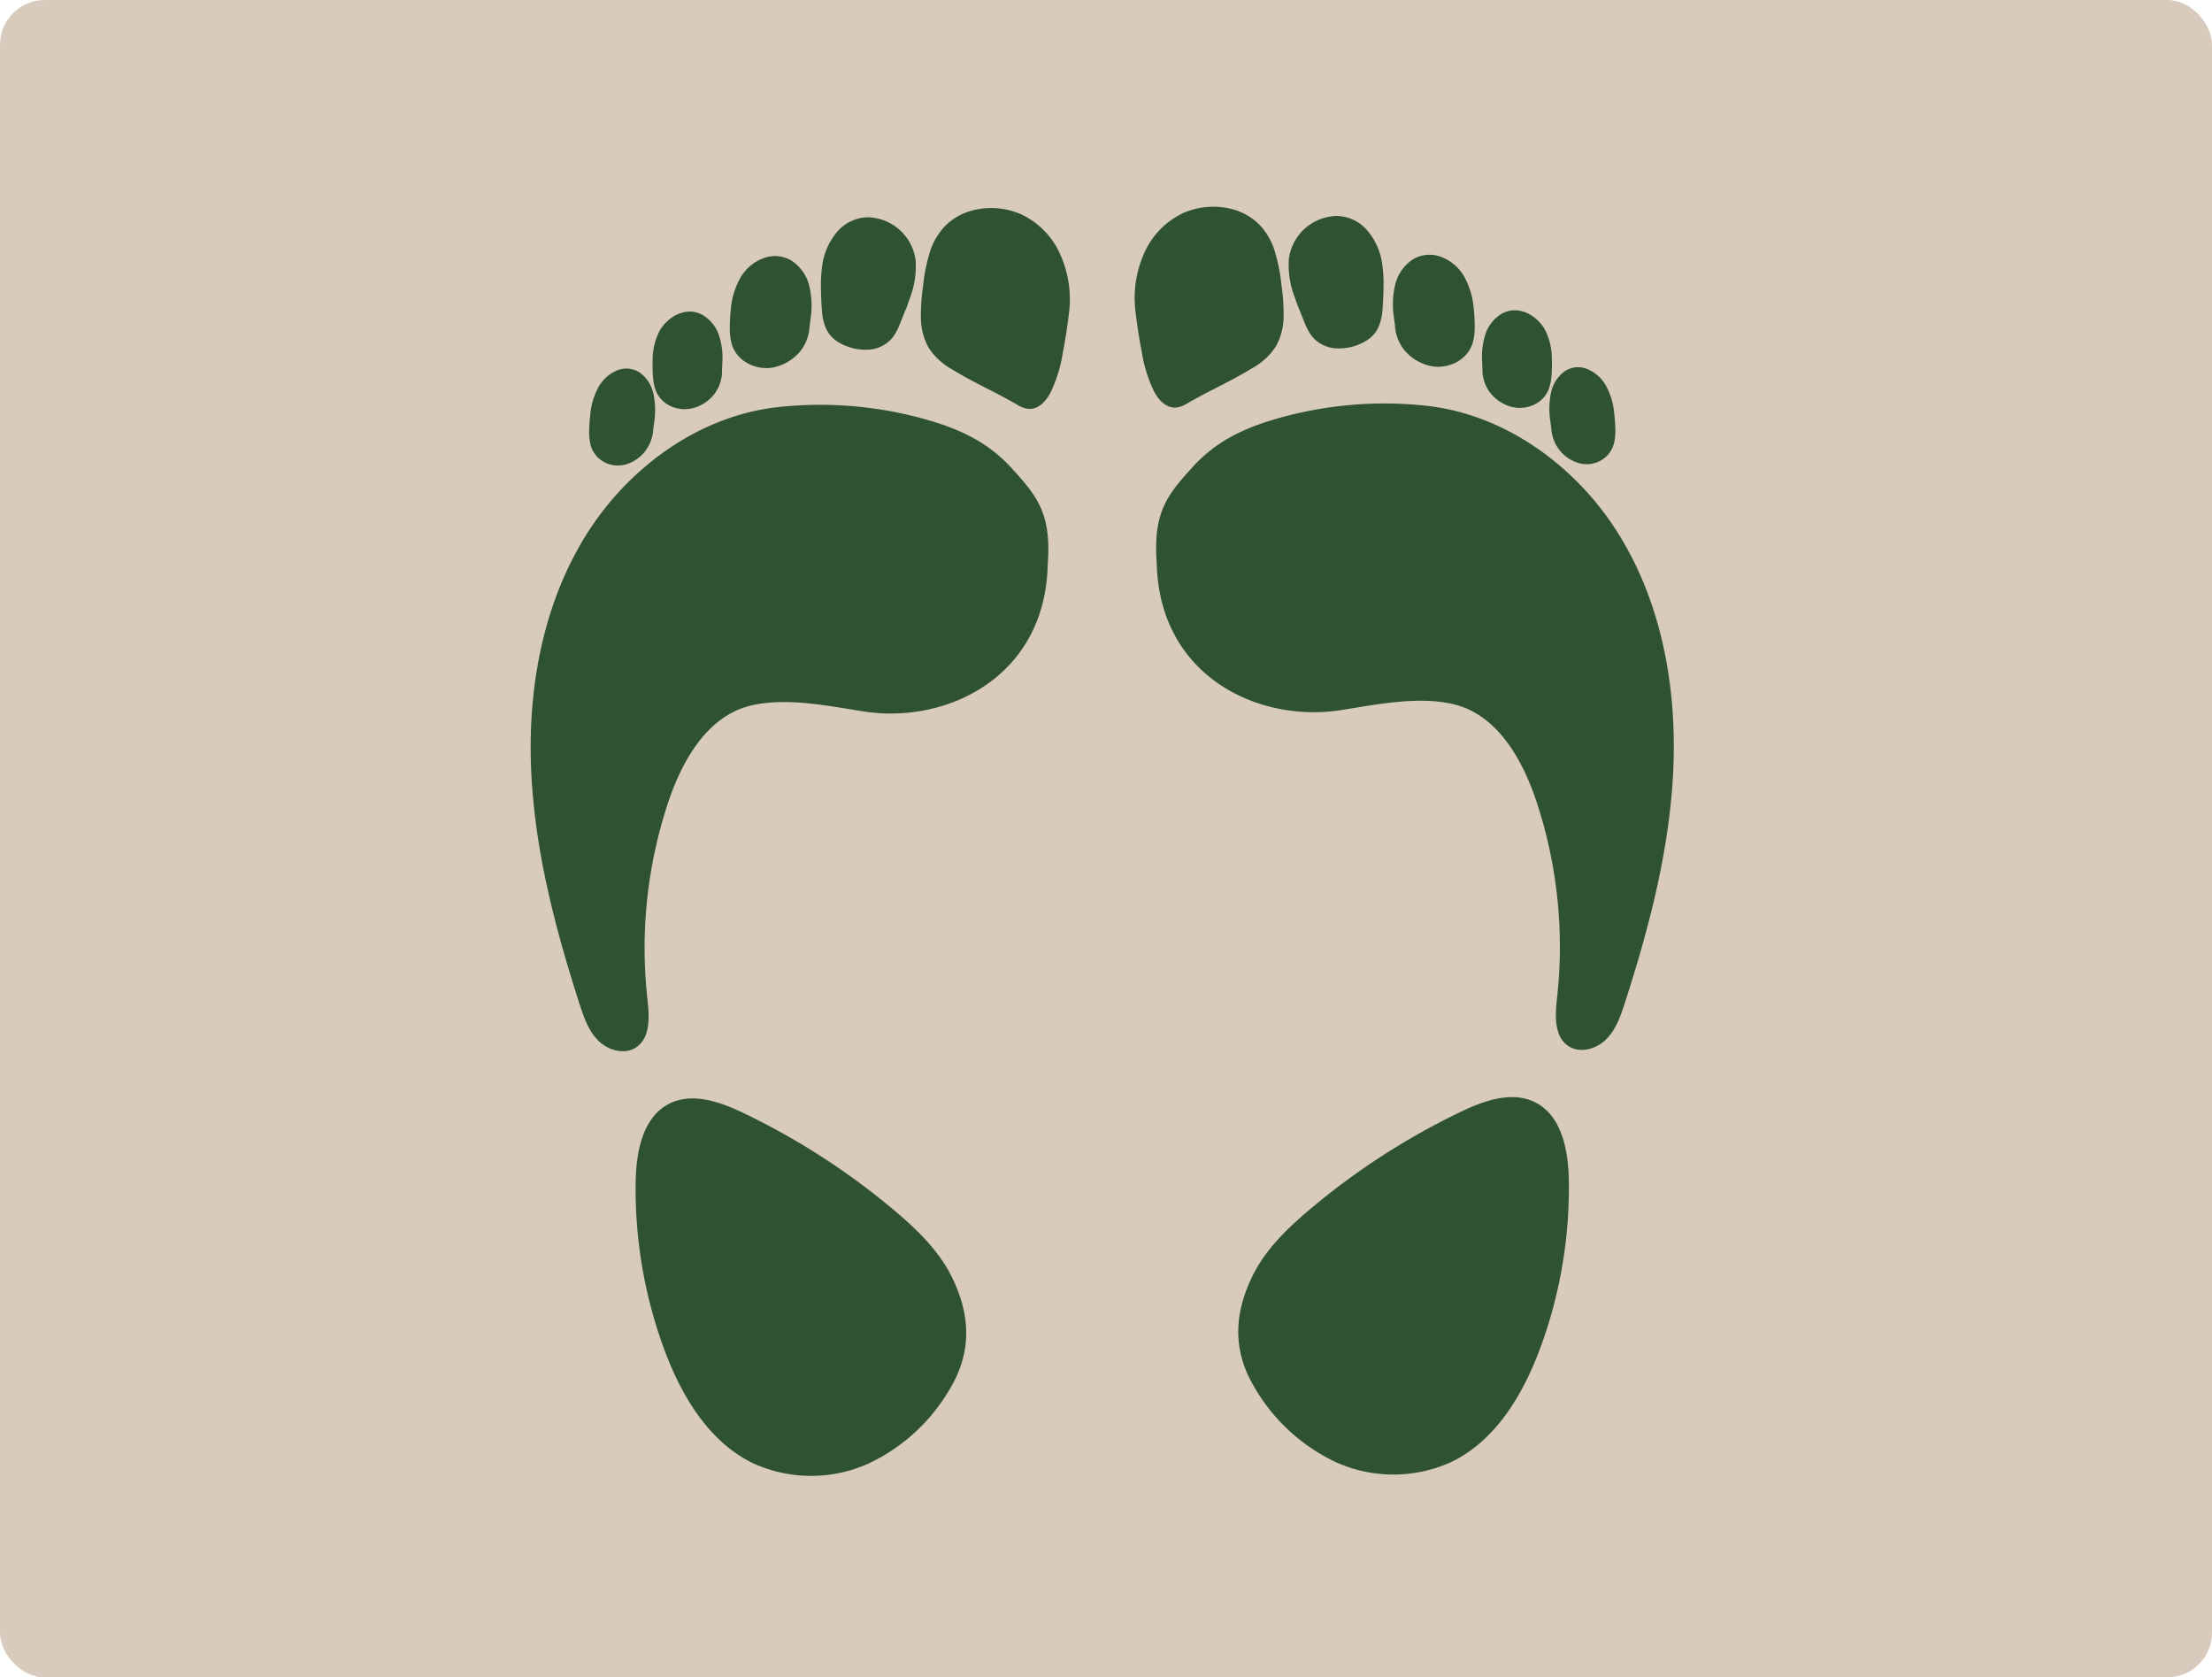 <svg xmlns="http://www.w3.org/2000/svg" width="396" height="300.23" viewBox="0 0 396 300.23">
  <g id="Grupo_1178035" data-name="Grupo 1178035" transform="translate(6919 3982)">
    <rect id="Rectángulo_405194" data-name="Rectángulo 405194" width="396" height="300.23" rx="8" transform="translate(-6919 -3982)" fill="#d8cabd"/>
    <g id="Grupo_1178032" data-name="Grupo 1178032" transform="translate(-1288.497 -222.956)">
      <path id="Trazado_1033911" data-name="Trazado 1033911" d="M292.7,113.474c.877,1.625,2.373,3.229,4.4,2.743a4.732,4.732,0,0,0,1.4-.6c3.823-2.233,7.895-4.007,11.67-6.326a11.876,11.876,0,0,0,4.355-4.022,11.308,11.308,0,0,0,1.334-5.254,36.806,36.806,0,0,0-.389-5.673,31.47,31.47,0,0,0-1.226-6.128,11.737,11.737,0,0,0-2.913-4.839,10.677,10.677,0,0,0-3.982-2.382,13.337,13.337,0,0,0-9.371.45,14.2,14.2,0,0,0-7.051,7.181,19.52,19.52,0,0,0-1.584,10.49c.286,2.413.655,4.832,1.124,7.216a25.292,25.292,0,0,0,2.227,7.144" transform="translate(-5716.566 -3802.394)" fill="#2f5235"/>
      <path id="Trazado_1033912" data-name="Trazado 1033912" d="M339.111,99.578a.373.373,0,0,0,.07.114c0,.014.007.027.013.041.4.97.76,1.954,1.172,2.918a9.319,9.319,0,0,0,1.174,2.108,5.965,5.965,0,0,0,4.376,2.186,9.312,9.312,0,0,0,5.564-1.491,5.5,5.5,0,0,0,1.894-2.111,8.941,8.941,0,0,0,.807-3.261c.116-1.279.161-2.571.188-3.855a25.3,25.3,0,0,0-.206-4.192,11.762,11.762,0,0,0-2.755-6.261,7.353,7.353,0,0,0-5.5-2.523,8.846,8.846,0,0,0-8.48,7.651,15.951,15.951,0,0,0,1.075,6.962c.192.575.4,1.144.6,1.713" transform="translate(-5737.192 -3803.636)" fill="#2f5235"/>
      <path id="Trazado_1033913" data-name="Trazado 1033913" d="M376.444,115.219c3.171.863,6.947-.8,7.911-4.063a10.33,10.33,0,0,0,.356-3,30.676,30.676,0,0,0-.169-3.09,14.111,14.111,0,0,0-1.812-5.944,8.042,8.042,0,0,0-4.041-3.349,5.784,5.784,0,0,0-5.077.468,7.517,7.517,0,0,0-3.033,4.13,14.992,14.992,0,0,0-.334,6.2c.058.514.127,1.026.2,1.538a.573.573,0,0,0,0,.077,7.646,7.646,0,0,0,1.973,4.623,8.612,8.612,0,0,0,4.029,2.41" transform="translate(-5751.208 -3808.838)" fill="#2f5235"/>
      <path id="Trazado_1033914" data-name="Trazado 1033914" d="M402.838,129.934a6.1,6.1,0,0,0,4.2-.15,5.139,5.139,0,0,0,2.947-3.072,9.451,9.451,0,0,0,.449-2.49c.061-.923.078-1.849.047-2.773a11.339,11.339,0,0,0-1.273-5.263c-1.478-2.587-4.78-4.4-7.631-2.836a6.719,6.719,0,0,0-2.918,3.487,13.253,13.253,0,0,0-.652,5.254c.013.4.033.791.054,1.186a.291.291,0,0,0-.006.039,6.755,6.755,0,0,0,1.42,4.269,7.36,7.36,0,0,0,3.359,2.349" transform="translate(-5763.165 -3816.279)" fill="#2f5235"/>
      <path id="Trazado_1033915" data-name="Trazado 1033915" d="M429.116,133.786a6.835,6.835,0,0,0-3.291-2.862,4.325,4.325,0,0,0-4.094.456,6.4,6.4,0,0,0-2.35,3.648,14.3,14.3,0,0,0-.139,5.3c.051.422.109.843.169,1.263a.716.716,0,0,0,0,.079,7.043,7.043,0,0,0,1.686,4.044,6.9,6.9,0,0,0,3.244,2.063,5.224,5.224,0,0,0,3.9-.456,4.949,4.949,0,0,0,2.45-3.361,10.522,10.522,0,0,0,.168-2.528c-.031-.891-.091-1.784-.2-2.669a12.465,12.465,0,0,0-1.539-4.979" transform="translate(-5772.189 -3823.921)" fill="#2f5235"/>
      <path id="Trazado_1033916" data-name="Trazado 1033916" d="M296.029,170.62c-.708-9.209,1.889-12.278,6.375-17.236,4.007-4.429,8.684-6.778,14.4-8.5a69.6,69.6,0,0,1,27.407-2.525c14.311,1.541,27.1,10.949,34.644,23.208s10.235,27.059,9.659,41.442-4.247,28.466-8.663,42.166c-.763,2.368-1.6,4.821-3.361,6.584s-4.711,2.594-6.779,1.21c-2.6-1.739-2.369-5.546-2.021-8.653a82.635,82.635,0,0,0-3.712-35.181c-2.485-7.455-6.931-15.313-14.54-17.275-6.254-1.613-13.977-.046-20.356.969-14.951,2.378-32.583-6.139-33.056-26.209" transform="translate(-5719.441 -3828.783)" fill="#2f5235"/>
      <path id="Trazado_1033917" data-name="Trazado 1033917" d="M323.573,409.319c-3.305-6.847-1.865-12.919.439-17.826s6.315-8.791,10.459-12.285A127.188,127.188,0,0,1,361.5,361.746c4.19-2.007,9.188-3.774,13.326-1.662,4.72,2.408,5.888,8.567,5.982,13.865a82.716,82.716,0,0,1-5.1,30.068c-3.048,8.245-7.878,16.444-15.757,20.341a25.021,25.021,0,0,1-21,.041,33.208,33.208,0,0,1-15.368-15.08" transform="translate(-5730.457 -3921.801)" fill="#2f5235"/>
      <path id="Trazado_1033918" data-name="Trazado 1033918" d="M245.391,113.887c-.877,1.625-2.372,3.229-4.4,2.743a4.731,4.731,0,0,1-1.4-.6c-3.823-2.233-7.895-4.007-11.67-6.326a11.877,11.877,0,0,1-4.355-4.022,11.309,11.309,0,0,1-1.334-5.254,36.821,36.821,0,0,1,.389-5.673,31.477,31.477,0,0,1,1.226-6.128,11.731,11.731,0,0,1,2.913-4.838,10.671,10.671,0,0,1,3.982-2.382,13.337,13.337,0,0,1,9.371.45,14.2,14.2,0,0,1,7.051,7.181,19.521,19.521,0,0,1,1.584,10.49c-.286,2.413-.655,4.832-1.124,7.216a25.291,25.291,0,0,1-2.227,7.144" transform="translate(-5687.875 -3802.571)" fill="#2f5235"/>
      <path id="Trazado_1033919" data-name="Trazado 1033919" d="M206.207,99.991a.378.378,0,0,1-.07.114c0,.014-.007.027-.013.041-.4.969-.76,1.954-1.172,2.918a9.317,9.317,0,0,1-1.174,2.108,5.964,5.964,0,0,1-4.376,2.186,9.313,9.313,0,0,1-5.564-1.491,5.5,5.5,0,0,1-1.894-2.111,8.954,8.954,0,0,1-.807-3.261c-.115-1.279-.161-2.571-.188-3.854a25.3,25.3,0,0,1,.206-4.192,11.762,11.762,0,0,1,2.755-6.261,7.353,7.353,0,0,1,5.5-2.523,8.846,8.846,0,0,1,8.48,7.651,15.951,15.951,0,0,1-1.075,6.962c-.192.575-.4,1.144-.6,1.713" transform="translate(-5674.479 -3803.813)" fill="#2f5235"/>
      <path id="Trazado_1033920" data-name="Trazado 1033920" d="M170.667,115.632c-3.171.863-6.947-.8-7.911-4.063a10.331,10.331,0,0,1-.356-3,30.667,30.667,0,0,1,.169-3.09,14.11,14.11,0,0,1,1.812-5.944,8.042,8.042,0,0,1,4.041-3.349,5.784,5.784,0,0,1,5.077.468,7.517,7.517,0,0,1,3.033,4.13,14.983,14.983,0,0,1,.333,6.2c-.058.514-.126,1.026-.2,1.538a.569.569,0,0,1,0,.077,7.646,7.646,0,0,1-1.973,4.623,8.611,8.611,0,0,1-4.029,2.41" transform="translate(-5662.254 -3809.015)" fill="#2f5235"/>
      <path id="Trazado_1033921" data-name="Trazado 1033921" d="M145.865,130.347a6.1,6.1,0,0,1-4.2-.15,5.139,5.139,0,0,1-2.947-3.072,9.453,9.453,0,0,1-.449-2.49c-.061-.923-.078-1.849-.047-2.773a11.339,11.339,0,0,1,1.273-5.263c1.478-2.587,4.78-4.4,7.631-2.836a6.72,6.72,0,0,1,2.918,3.487,13.254,13.254,0,0,1,.652,5.254c-.013.4-.033.791-.054,1.186a.29.29,0,0,1,.006.039,6.758,6.758,0,0,1-1.42,4.269,7.36,7.36,0,0,1-3.359,2.349" transform="translate(-5651.891 -3816.456)" fill="#2f5235"/>
      <path id="Trazado_1033922" data-name="Trazado 1033922" d="M120.114,134.2a6.834,6.834,0,0,1,3.291-2.862,4.325,4.325,0,0,1,4.094.456,6.4,6.4,0,0,1,2.35,3.648,14.3,14.3,0,0,1,.14,5.3c-.051.422-.109.843-.169,1.263a.7.7,0,0,1,0,.079,7.043,7.043,0,0,1-1.686,4.044,6.9,6.9,0,0,1-3.244,2.063,5.224,5.224,0,0,1-3.9-.456,4.949,4.949,0,0,1-2.45-3.361,10.522,10.522,0,0,1-.168-2.528c.031-.891.091-1.784.2-2.669a12.465,12.465,0,0,1,1.54-4.979" transform="translate(-5643.393 -3824.098)" fill="#2f5235"/>
      <path id="Trazado_1033923" data-name="Trazado 1033923" d="M192.605,171.033c.708-9.209-1.889-12.278-6.375-17.236-4.007-4.429-8.684-6.778-14.4-8.5a69.6,69.6,0,0,0-27.407-2.525c-14.311,1.541-27.1,10.949-34.644,23.208s-10.235,27.059-9.659,41.442,4.247,28.466,8.663,42.166c.763,2.368,1.6,4.821,3.361,6.584s4.711,2.594,6.779,1.21c2.6-1.739,2.37-5.546,2.021-8.653a82.634,82.634,0,0,1,3.712-35.181c2.485-7.455,6.931-15.313,14.54-17.275,6.254-1.613,13.977-.046,20.356.969,14.951,2.378,32.583-6.139,33.056-26.209" transform="translate(-5635.545 -3828.96)" fill="#2f5235"/>
      <path id="Trazado_1033924" data-name="Trazado 1033924" d="M190.155,409.732c3.305-6.847,1.865-12.919-.438-17.826s-6.315-8.791-10.459-12.285a127.187,127.187,0,0,0-27.027-17.461c-4.19-2.007-9.188-3.774-13.326-1.662-4.72,2.408-5.888,8.567-5.982,13.865a82.717,82.717,0,0,0,5.1,30.068c3.048,8.245,7.878,16.444,15.757,20.341a25.021,25.021,0,0,0,21,.041,33.207,33.207,0,0,0,15.368-15.08" transform="translate(-5649.623 -3921.978)" fill="#2f5235"/>
    </g>
  </g>
</svg>
